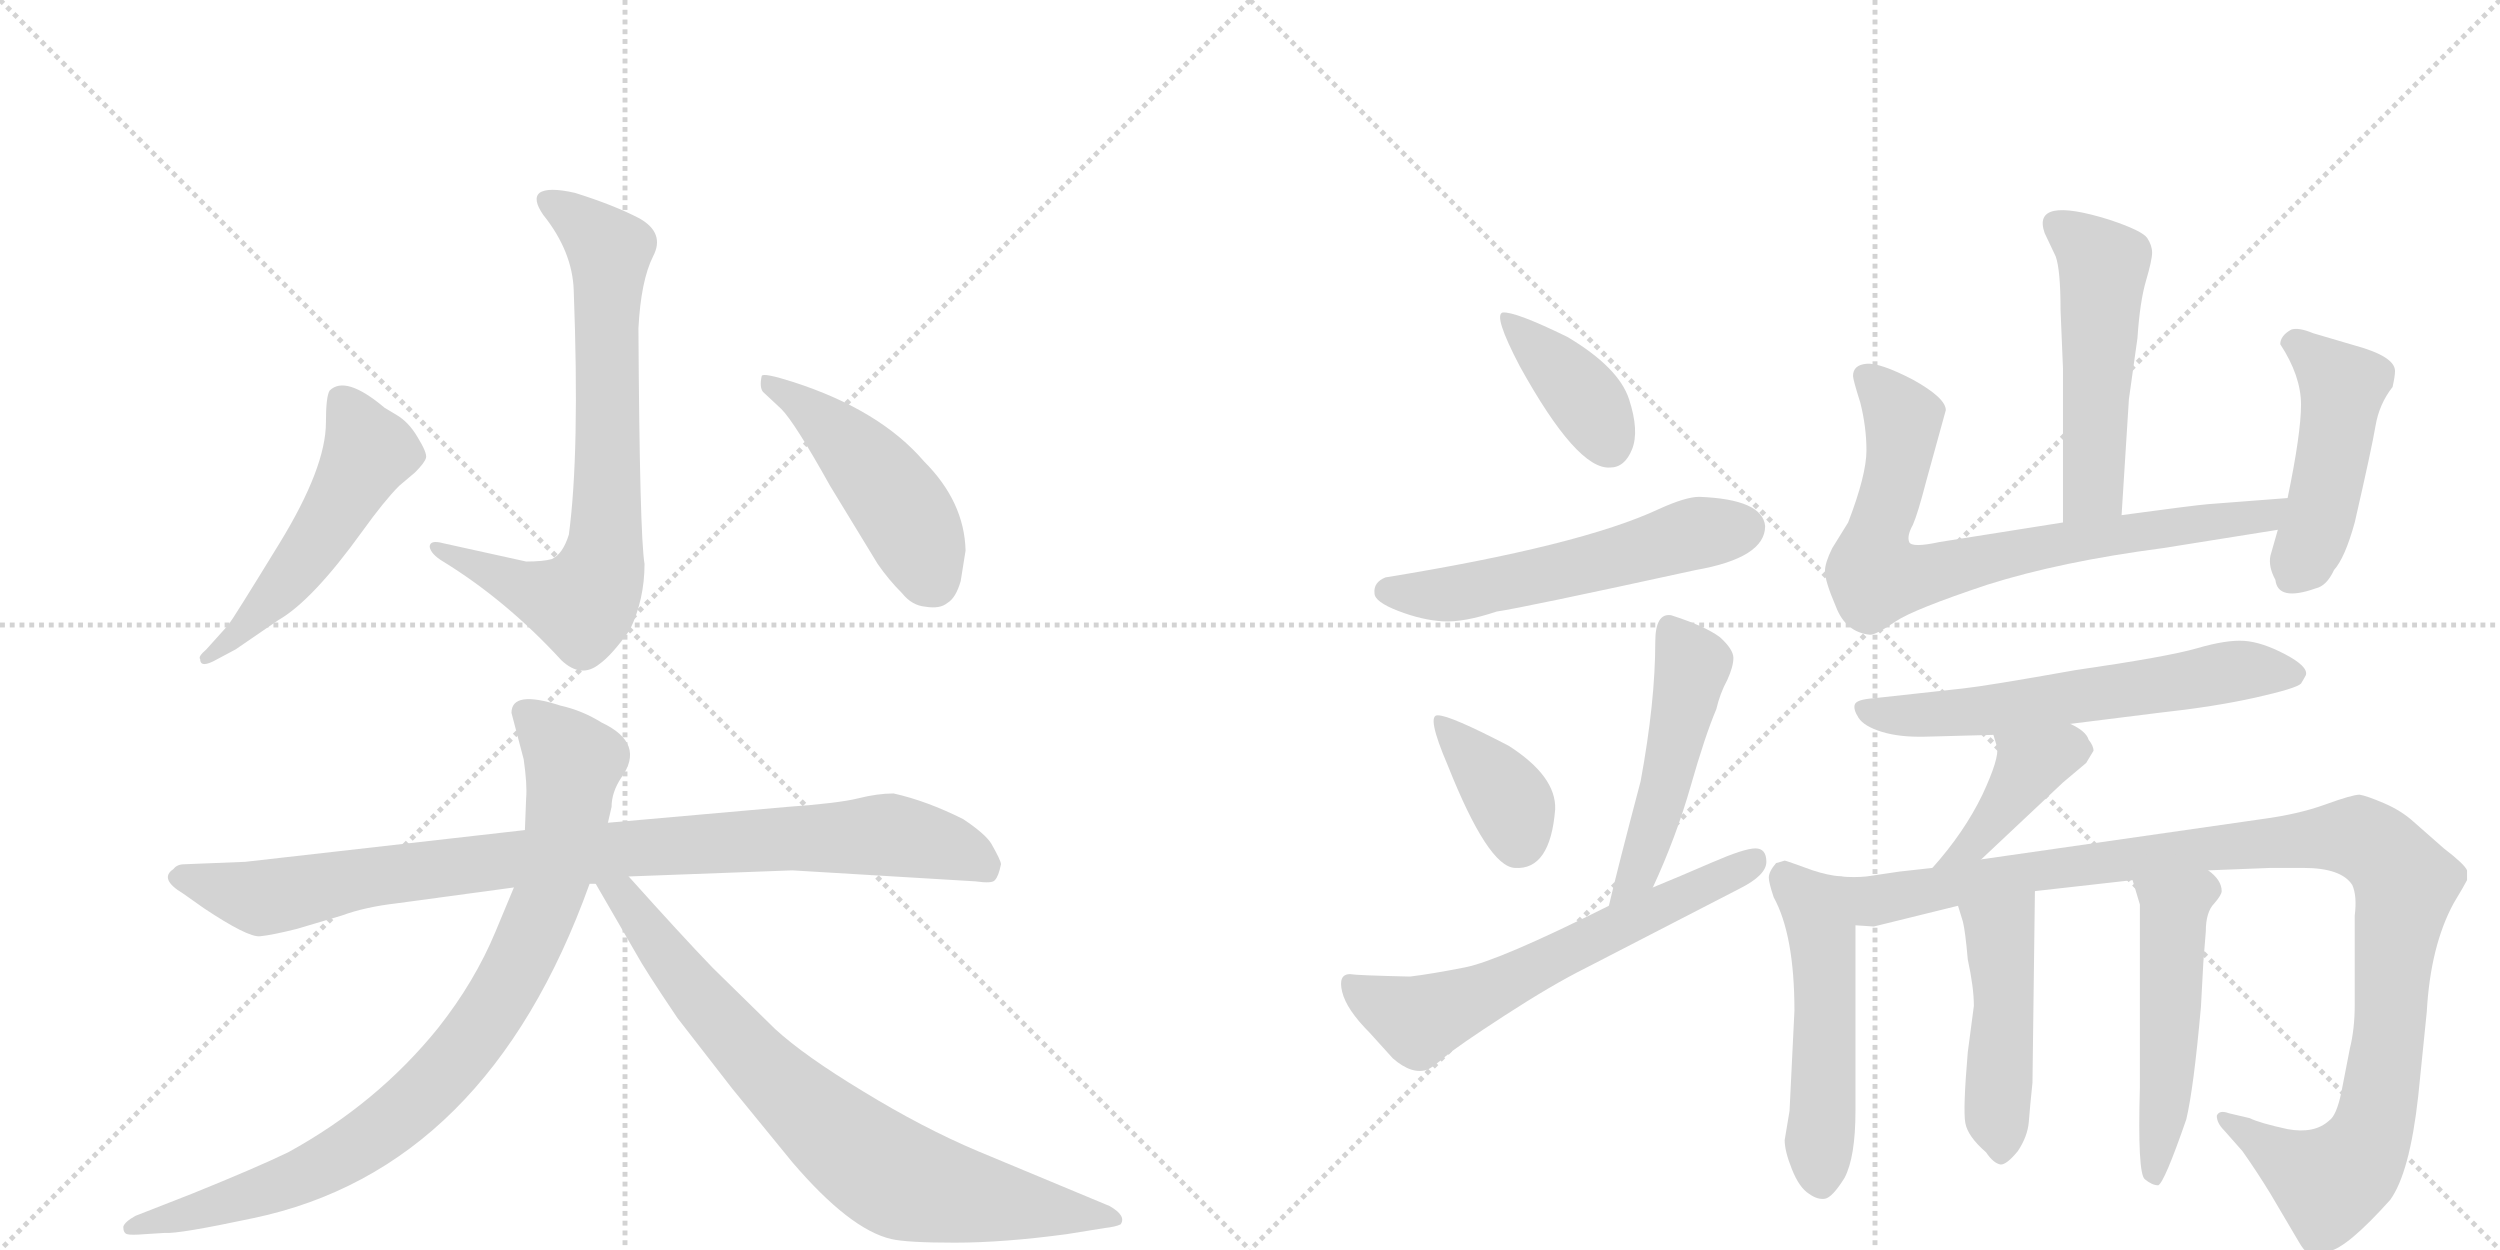 <svg version="1.1" viewBox="0 0 2048 1024" xmlns="http://www.w3.org/2000/svg">
  <g stroke="lightgray" stroke-dasharray="1,1" stroke-width="1" transform="scale(4, 4)">
    <line x1="0" y1="0" x2="256" y2="256"></line>
    <line x1="256" y1="0" x2="0" y2="256"></line>
    <line x1="128" y1="0" x2="128" y2="256"></line>
    <line x1="0" y1="128" x2="256" y2="128"></line>
    <line x1="256" y1="0" x2="512" y2="256"></line>
    <line x1="512" y1="0" x2="256" y2="256"></line>
    <line x1="384" y1="0" x2="384" y2="256"></line>
    <line x1="256" y1="128" x2="512" y2="128"></line>
  </g>
<g transform="scale(1, -1) translate(0, -850)">
   <style type="text/css">
    @keyframes keyframes0 {
      from {
       stroke: black;
       stroke-dashoffset: 742;
       stroke-width: 128;
       }
       71% {
       animation-timing-function: step-end;
       stroke: black;
       stroke-dashoffset: 0;
       stroke-width: 128;
       }
       to {
       stroke: black;
       stroke-width: 1024;
       }
       }
       #make-me-a-hanzi-animation-0 {
         animation: keyframes0 0.854s both;
         animation-delay: 0s;
         animation-timing-function: linear;
       }
    @keyframes keyframes1 {
      from {
       stroke: black;
       stroke-dashoffset: 520;
       stroke-width: 128;
       }
       63% {
       animation-timing-function: step-end;
       stroke: black;
       stroke-dashoffset: 0;
       stroke-width: 128;
       }
       to {
       stroke: black;
       stroke-width: 1024;
       }
       }
       #make-me-a-hanzi-animation-1 {
         animation: keyframes1 0.673s both;
         animation-delay: 0.854s;
         animation-timing-function: linear;
       }
    @keyframes keyframes2 {
      from {
       stroke: black;
       stroke-dashoffset: 473;
       stroke-width: 128;
       }
       61% {
       animation-timing-function: step-end;
       stroke: black;
       stroke-dashoffset: 0;
       stroke-width: 128;
       }
       to {
       stroke: black;
       stroke-width: 1024;
       }
       }
       #make-me-a-hanzi-animation-2 {
         animation: keyframes2 0.635s both;
         animation-delay: 1.527s;
         animation-timing-function: linear;
       }
    @keyframes keyframes3 {
      from {
       stroke: black;
       stroke-dashoffset: 926;
       stroke-width: 128;
       }
       75% {
       animation-timing-function: step-end;
       stroke: black;
       stroke-dashoffset: 0;
       stroke-width: 128;
       }
       to {
       stroke: black;
       stroke-width: 1024;
       }
       }
       #make-me-a-hanzi-animation-3 {
         animation: keyframes3 1.004s both;
         animation-delay: 2.162s;
         animation-timing-function: linear;
       }
    @keyframes keyframes4 {
      from {
       stroke: black;
       stroke-dashoffset: 880;
       stroke-width: 128;
       }
       74% {
       animation-timing-function: step-end;
       stroke: black;
       stroke-dashoffset: 0;
       stroke-width: 128;
       }
       to {
       stroke: black;
       stroke-width: 1024;
       }
       }
       #make-me-a-hanzi-animation-4 {
         animation: keyframes4 0.966s both;
         animation-delay: 3.166s;
         animation-timing-function: linear;
       }
    @keyframes keyframes5 {
      from {
       stroke: black;
       stroke-dashoffset: 775;
       stroke-width: 128;
       }
       72% {
       animation-timing-function: step-end;
       stroke: black;
       stroke-dashoffset: 0;
       stroke-width: 128;
       }
       to {
       stroke: black;
       stroke-width: 1024;
       }
       }
       #make-me-a-hanzi-animation-5 {
         animation: keyframes5 0.881s both;
         animation-delay: 4.132s;
         animation-timing-function: linear;
       }
    @keyframes keyframes6 {
      from {
       stroke: black;
       stroke-dashoffset: 390;
       stroke-width: 128;
       }
       56% {
       animation-timing-function: step-end;
       stroke: black;
       stroke-dashoffset: 0;
       stroke-width: 128;
       }
       to {
       stroke: black;
       stroke-width: 1024;
       }
       }
       #make-me-a-hanzi-animation-6 {
         animation: keyframes6 0.567s both;
         animation-delay: 5.012s;
         animation-timing-function: linear;
       }
    @keyframes keyframes7 {
      from {
       stroke: black;
       stroke-dashoffset: 554;
       stroke-width: 128;
       }
       64% {
       animation-timing-function: step-end;
       stroke: black;
       stroke-dashoffset: 0;
       stroke-width: 128;
       }
       to {
       stroke: black;
       stroke-width: 1024;
       }
       }
       #make-me-a-hanzi-animation-7 {
         animation: keyframes7 0.701s both;
         animation-delay: 5.58s;
         animation-timing-function: linear;
       }
    @keyframes keyframes8 {
      from {
       stroke: black;
       stroke-dashoffset: 374;
       stroke-width: 128;
       }
       55% {
       animation-timing-function: step-end;
       stroke: black;
       stroke-dashoffset: 0;
       stroke-width: 128;
       }
       to {
       stroke: black;
       stroke-width: 1024;
       }
       }
       #make-me-a-hanzi-animation-8 {
         animation: keyframes8 0.554s both;
         animation-delay: 6.281s;
         animation-timing-function: linear;
       }
    @keyframes keyframes9 {
      from {
       stroke: black;
       stroke-dashoffset: 491;
       stroke-width: 128;
       }
       62% {
       animation-timing-function: step-end;
       stroke: black;
       stroke-dashoffset: 0;
       stroke-width: 128;
       }
       to {
       stroke: black;
       stroke-width: 1024;
       }
       }
       #make-me-a-hanzi-animation-9 {
         animation: keyframes9 0.65s both;
         animation-delay: 6.835s;
         animation-timing-function: linear;
       }
    @keyframes keyframes10 {
      from {
       stroke: black;
       stroke-dashoffset: 621;
       stroke-width: 128;
       }
       67% {
       animation-timing-function: step-end;
       stroke: black;
       stroke-dashoffset: 0;
       stroke-width: 128;
       }
       to {
       stroke: black;
       stroke-width: 1024;
       }
       }
       #make-me-a-hanzi-animation-10 {
         animation: keyframes10 0.755s both;
         animation-delay: 7.485s;
         animation-timing-function: linear;
       }
    @keyframes keyframes11 {
      from {
       stroke: black;
       stroke-dashoffset: 519;
       stroke-width: 128;
       }
       63% {
       animation-timing-function: step-end;
       stroke: black;
       stroke-dashoffset: 0;
       stroke-width: 128;
       }
       to {
       stroke: black;
       stroke-width: 1024;
       }
       }
       #make-me-a-hanzi-animation-11 {
         animation: keyframes11 0.672s both;
         animation-delay: 8.24s;
         animation-timing-function: linear;
       }
    @keyframes keyframes12 {
      from {
       stroke: black;
       stroke-dashoffset: 774;
       stroke-width: 128;
       }
       72% {
       animation-timing-function: step-end;
       stroke: black;
       stroke-dashoffset: 0;
       stroke-width: 128;
       }
       to {
       stroke: black;
       stroke-width: 1024;
       }
       }
       #make-me-a-hanzi-animation-12 {
         animation: keyframes12 0.88s both;
         animation-delay: 8.912s;
         animation-timing-function: linear;
       }
    @keyframes keyframes13 {
      from {
       stroke: black;
       stroke-dashoffset: 471;
       stroke-width: 128;
       }
       61% {
       animation-timing-function: step-end;
       stroke: black;
       stroke-dashoffset: 0;
       stroke-width: 128;
       }
       to {
       stroke: black;
       stroke-width: 1024;
       }
       }
       #make-me-a-hanzi-animation-13 {
         animation: keyframes13 0.633s both;
         animation-delay: 9.792s;
         animation-timing-function: linear;
       }
    @keyframes keyframes14 {
      from {
       stroke: black;
       stroke-dashoffset: 613;
       stroke-width: 128;
       }
       67% {
       animation-timing-function: step-end;
       stroke: black;
       stroke-dashoffset: 0;
       stroke-width: 128;
       }
       to {
       stroke: black;
       stroke-width: 1024;
       }
       }
       #make-me-a-hanzi-animation-14 {
         animation: keyframes14 0.749s both;
         animation-delay: 10.425s;
         animation-timing-function: linear;
       }
    @keyframes keyframes15 {
      from {
       stroke: black;
       stroke-dashoffset: 409;
       stroke-width: 128;
       }
       57% {
       animation-timing-function: step-end;
       stroke: black;
       stroke-dashoffset: 0;
       stroke-width: 128;
       }
       to {
       stroke: black;
       stroke-width: 1024;
       }
       }
       #make-me-a-hanzi-animation-15 {
         animation: keyframes15 0.583s both;
         animation-delay: 11.174s;
         animation-timing-function: linear;
       }
    @keyframes keyframes16 {
      from {
       stroke: black;
       stroke-dashoffset: 520;
       stroke-width: 128;
       }
       63% {
       animation-timing-function: step-end;
       stroke: black;
       stroke-dashoffset: 0;
       stroke-width: 128;
       }
       to {
       stroke: black;
       stroke-width: 1024;
       }
       }
       #make-me-a-hanzi-animation-16 {
         animation: keyframes16 0.673s both;
         animation-delay: 11.757s;
         animation-timing-function: linear;
       }
    @keyframes keyframes17 {
      from {
       stroke: black;
       stroke-dashoffset: 1096;
       stroke-width: 128;
       }
       78% {
       animation-timing-function: step-end;
       stroke: black;
       stroke-dashoffset: 0;
       stroke-width: 128;
       }
       to {
       stroke: black;
       stroke-width: 1024;
       }
       }
       #make-me-a-hanzi-animation-17 {
         animation: keyframes17 1.142s both;
         animation-delay: 12.43s;
         animation-timing-function: linear;
       }
    @keyframes keyframes18 {
      from {
       stroke: black;
       stroke-dashoffset: 470;
       stroke-width: 128;
       }
       60% {
       animation-timing-function: step-end;
       stroke: black;
       stroke-dashoffset: 0;
       stroke-width: 128;
       }
       to {
       stroke: black;
       stroke-width: 1024;
       }
       }
       #make-me-a-hanzi-animation-18 {
         animation: keyframes18 0.632s both;
         animation-delay: 13.572s;
         animation-timing-function: linear;
       }
    @keyframes keyframes19 {
      from {
       stroke: black;
       stroke-dashoffset: 509;
       stroke-width: 128;
       }
       62% {
       animation-timing-function: step-end;
       stroke: black;
       stroke-dashoffset: 0;
       stroke-width: 128;
       }
       to {
       stroke: black;
       stroke-width: 1024;
       }
       }
       #make-me-a-hanzi-animation-19 {
         animation: keyframes19 0.664s both;
         animation-delay: 14.205s;
         animation-timing-function: linear;
       }
</style>
<path d="M 466 412 Q 461 396 452 392 Q 445 390 431 390 L 363 405 Q 352 408 352 402 Q 353 396 363 390 Q 415 358 460 309 Q 476 294 491 306 Q 501 313 516 334 Q 528 359 528 388 Q 524 412 523 581 Q 525 620 535 640 Q 545 659 524 671 Q 503 682 471 692 Q 449 697 442 692 Q 436 687 445 674 Q 469 644 470 612 Q 475 479 466 412 Z" fill="lightgray"></path> 
<path d="M 187 338 L 169 318 Q 162 312 164 310 Q 164 302 178 310 L 193 318 L 228 342 Q 256 358 297 415 Q 315 440 327 452 L 340 463 Q 348 471 349 475 Q 350 479 342 492 Q 335 504 325 510 L 315 516 Q 283 543 270 530 Q 267 525 267 504 Q 267 467 229 405 Q 191 343 187 338 Z" fill="lightgray"></path> 
<path d="M 624 542 Q 622 533 625 529 L 640 515 Q 651 504 680 452 L 719 388 Q 728 375 739 364 Q 747 354 758 353 Q 770 351 776 356 Q 783 360 787 374 L 791 399 Q 790 439 757 472 Q 721 514 650 537 Q 625 545 624 542 Z" fill="lightgray"></path> 
<path d="M 325 110 L 421 123 L 483 126 L 488 126 L 515 132 L 649 137 L 799 128 Q 813 126 815 129 Q 818 132 820 142 Q 820 145 812 159 Q 807 167 789 179 Q 759 194 732 200 Q 719 200 703 196 Q 687 192 645 189 L 498 176 L 430 170 L 201 144 L 151 142 Q 145 142 142 138 Q 130 130 150 118 L 167 106 Q 203 82 213 83 Q 223 84 243 89 L 280 100 Q 299 107 325 110 Z" fill="lightgray"></path> 
<path d="M 421 123 L 406 87 Q 389 46 359 8 Q 309 -54 236 -94 Q 209 -107 157 -128 L 111 -146 Q 102 -151 101 -155 Q 101 -160 104 -161 Q 107 -162 119 -161 L 135 -160 Q 146 -161 207 -148 Q 399 -108 483 126 L 498 176 L 501 189 Q 501 201 509 213 Q 529 241 493 258 Q 477 268 459 272 Q 419 285 419 266 L 429 228 Q 432 207 431 196 L 430 170 L 421 123 Z" fill="lightgray"></path> 
<path d="M 488 126 L 521 69 Q 528 56 555 16 L 600 -42 L 649 -102 Q 696 -157 730 -165 Q 743 -168 782 -168 Q 822 -168 874 -161 L 905 -156 Q 914 -155 918 -153 Q 923 -146 909 -138 L 801 -93 Q 756 -74 707 -44 Q 659 -15 635 7 L 584 57 Q 558 84 515 132 C 495 154 473 152 488 126 Z" fill="lightgray"></path> 
<path d="M 1231 594 Q 1223 592 1245 550 Q 1292 465 1319 467 Q 1331 467 1337 482 Q 1343 497 1334.5 523 Q 1326 549 1284 574 Q 1241 595 1231 594 Z" fill="lightgray"></path> 
<path d="M 1392 443 Q 1381 443 1359 433 Q 1295 403 1135 377 Q 1125 373 1126 364 Q 1126 357 1145.5 349.5 Q 1165 342 1182 341 Q 1199 340 1226 349 Q 1247 352 1389 383 Q 1446 393 1446 419 Q 1444 441 1392 443 Z" fill="lightgray"></path> 
<path d="M 1178 264 Q 1168 265 1186 223 Q 1219 140 1241 139 Q 1270 137 1274 187 Q 1275 214 1236 239 Q 1188 264 1178 264 Z" fill="lightgray"></path> 
<path d="M 1354 123 Q 1373 164 1385 206 Q 1397 248 1406 269 Q 1409 282 1415 293 Q 1420 304 1420 311 Q 1420 318 1409 328 Q 1397 337 1369 346 Q 1356 348 1356 324 Q 1356 275 1344 210 Q 1325 138 1318 108 C 1311 79 1342 96 1354 123 Z" fill="lightgray"></path> 
<path d="M 1425 122 Q 1447 133 1447 144 Q 1447 155 1438 155 Q 1429 155 1402.5 143.5 Q 1376 132 1354 123 L 1318 108 Q 1228 63 1200 57.5 Q 1172 52 1155 50 Q 1111 51 1106 52 Q 1096 52 1099.5 37.5 Q 1103 23 1122 4 L 1141 -17 Q 1157 -31 1170 -26 Q 1174 -24 1184 -15.5 Q 1194 -7 1232.5 18 Q 1271 43 1299 57 L 1425 122 Z" fill="lightgray"></path> 
<path d="M 1738 428 L 1744 523 L 1751 573 Q 1753 603 1758 620 Q 1763 637 1763 643 Q 1763 649 1759 655 Q 1755 661 1728 670 Q 1664 690 1675 659 L 1684 640 Q 1688 629 1688 596 L 1690 548 L 1690 422 C 1690 392 1736 398 1738 428 Z" fill="lightgray"></path> 
<path d="M 1874 442 L 1809 437 Q 1797 436 1738 428 L 1690 422 L 1589 406 Q 1566 401 1564 406 Q 1562 411 1567 420 Q 1571 429 1578 456 L 1594 514 Q 1594 524 1567 539 Q 1540 553 1529 552 Q 1518 551 1518 542 Q 1518 539 1524 520 Q 1529 500 1529 481 Q 1529 461 1514 422 L 1501 401 Q 1495 389 1495 382 Q 1495 374 1504 353 Q 1512 332 1532 330 Q 1537 330 1553 341 Q 1568 351 1628 371 Q 1688 390 1772 401 L 1866 416 C 1896 421 1904 444 1874 442 Z" fill="lightgray"></path> 
<path d="M 1866 416 L 1860 395 Q 1858 386 1864 375 Q 1866 357 1897 368 Q 1906 370 1912 383 Q 1921 393 1929 422 Q 1943 483 1946 501 Q 1949 519 1960 533 Q 1962 542 1962 546 Q 1962 558 1929 567 L 1895 577 Q 1883 582 1877 580 Q 1868 575 1868 568 Q 1885 542 1885 518.5 Q 1885 495 1874 442 L 1866 416 Z" fill="lightgray"></path> 
<path d="M 1696 257 L 1768 266 Q 1814 271 1847.5 278.5 Q 1881 286 1885 290 Q 1888 295 1889 297 Q 1891 304 1872 314 Q 1853 324 1838.5 325 Q 1824 326 1800 319 Q 1776 312 1700 301 Q 1627 288 1608 286 L 1535 278 Q 1521 277 1519.5 273 Q 1518 269 1522.5 262 Q 1527 255 1541.5 250.5 Q 1556 246 1577 246.5 Q 1598 247 1633 248 L 1696 257 Z" fill="lightgray"></path> 
<path d="M 1623 146 L 1690 209 L 1709 225 L 1715 235 Q 1715 239 1711 244 Q 1709 251 1696 257 C 1669 271 1624 277 1633 248 L 1636 238 Q 1638 229 1624 199 Q 1609 168 1583 139 C 1563 116 1601 125 1623 146 Z" fill="lightgray"></path> 
<path d="M 1508 132 Q 1497 133 1485 137 Q 1463 145 1462 145 Q 1459 144 1455 143 Q 1449 136 1449 131 Q 1449 127 1453 115 Q 1470 84 1470 22 L 1466 -60 L 1462 -84 Q 1462 -93 1468 -108 Q 1474 -123 1482 -128 Q 1489 -133 1495 -132 Q 1501 -131 1511 -115 Q 1520 -98 1520 -60 L 1520 92 C 1520 122 1520 130 1508 132 Z" fill="lightgray"></path> 
<path d="M 1809 137 L 1860 139 L 1887 139 Q 1918 139 1927 125 Q 1931 116 1929 100 L 1929 27 Q 1929 7 1925 -9 L 1918 -45 Q 1914 -64 1908 -68 Q 1896 -79 1874 -75 Q 1851 -70 1843 -66 L 1826 -62 Q 1818 -59 1816 -64 Q 1816 -70 1822 -76 L 1837 -93 Q 1849 -110 1860 -128 L 1883 -167 Q 1887 -174 1890 -176 Q 1893 -178 1908 -175 Q 1923 -172 1958 -133 Q 1974 -111 1981 -48 L 1988 21 Q 1991 75 2010 110 Q 2019 125 2021 129 L 2021 137 Q 2019 142 2002 155 L 1977 177 Q 1967 186 1953 192 Q 1939 198 1933 199 Q 1927 199 1905 191 Q 1883 183 1853 179 L 1623 146 L 1583 139 L 1556 136 L 1529 132 Q 1519 131 1508 132 C 1478 131 1490 90 1520 92 L 1535 91 L 1604 108 L 1667 120 L 1747 129 L 1809 137 Z" fill="lightgray"></path> 
<path d="M 1604 108 L 1608 95 Q 1610 87 1612 64 Q 1617 41 1617 26 L 1612 -12 Q 1608 -59 1610 -70 Q 1612 -81 1627 -94 Q 1633 -103 1639 -104 Q 1644 -104 1653 -93 Q 1661 -81 1662 -69 Q 1663 -56 1665 -37 L 1667 120 C 1667 150 1595 137 1604 108 Z" fill="lightgray"></path> 
<path d="M 1747 129 L 1753 109 L 1753 -41 Q 1751 -111 1757 -116 Q 1763 -121 1768 -121 Q 1773 -119 1791 -67 Q 1797 -42 1803 25 L 1805 62 L 1807 87 Q 1807 103 1814 110 Q 1820 117 1820 120 Q 1820 129 1809 137 C 1787 157 1738 158 1747 129 Z" fill="lightgray"></path> 
      <clipPath id="make-me-a-hanzi-clip-0">
      <path d="M 466 412 Q 461 396 452 392 Q 445 390 431 390 L 363 405 Q 352 408 352 402 Q 353 396 363 390 Q 415 358 460 309 Q 476 294 491 306 Q 501 313 516 334 Q 528 359 528 388 Q 524 412 523 581 Q 525 620 535 640 Q 545 659 524 671 Q 503 682 471 692 Q 449 697 442 692 Q 436 687 445 674 Q 469 644 470 612 Q 475 479 466 412 Z" fill="lightgray"></path>
      </clipPath>
      <path clip-path="url(#make-me-a-hanzi-clip-0)" d="M 449 686 L 499 644 L 498 448 L 489 373 L 477 355 L 471 355 L 358 401 " fill="none" id="make-me-a-hanzi-animation-0" stroke-dasharray="614 1228" stroke-linecap="round"></path>

      <clipPath id="make-me-a-hanzi-clip-1">
      <path d="M 187 338 L 169 318 Q 162 312 164 310 Q 164 302 178 310 L 193 318 L 228 342 Q 256 358 297 415 Q 315 440 327 452 L 340 463 Q 348 471 349 475 Q 350 479 342 492 Q 335 504 325 510 L 315 516 Q 283 543 270 530 Q 267 525 267 504 Q 267 467 229 405 Q 191 343 187 338 Z" fill="lightgray"></path>
      </clipPath>
      <path clip-path="url(#make-me-a-hanzi-clip-1)" d="M 279 523 L 302 480 L 252 395 L 194 329 L 171 311 " fill="none" id="make-me-a-hanzi-animation-1" stroke-dasharray="392 784" stroke-linecap="round"></path>

      <clipPath id="make-me-a-hanzi-clip-2">
      <path d="M 624 542 Q 622 533 625 529 L 640 515 Q 651 504 680 452 L 719 388 Q 728 375 739 364 Q 747 354 758 353 Q 770 351 776 356 Q 783 360 787 374 L 791 399 Q 790 439 757 472 Q 721 514 650 537 Q 625 545 624 542 Z" fill="lightgray"></path>
      </clipPath>
      <path clip-path="url(#make-me-a-hanzi-clip-2)" d="M 628 536 L 668 511 L 718 460 L 744 424 L 764 374 " fill="none" id="make-me-a-hanzi-animation-2" stroke-dasharray="345 690" stroke-linecap="round"></path>

      <clipPath id="make-me-a-hanzi-clip-3">
      <path d="M 325 110 L 421 123 L 483 126 L 488 126 L 515 132 L 649 137 L 799 128 Q 813 126 815 129 Q 818 132 820 142 Q 820 145 812 159 Q 807 167 789 179 Q 759 194 732 200 Q 719 200 703 196 Q 687 192 645 189 L 498 176 L 430 170 L 201 144 L 151 142 Q 145 142 142 138 Q 130 130 150 118 L 167 106 Q 203 82 213 83 Q 223 84 243 89 L 280 100 Q 299 107 325 110 Z" fill="lightgray"></path>
      </clipPath>
      <path clip-path="url(#make-me-a-hanzi-clip-3)" d="M 149 129 L 212 115 L 425 147 L 717 166 L 770 158 L 809 139 " fill="none" id="make-me-a-hanzi-animation-3" stroke-dasharray="798 1596" stroke-linecap="round"></path>

      <clipPath id="make-me-a-hanzi-clip-4">
      <path d="M 421 123 L 406 87 Q 389 46 359 8 Q 309 -54 236 -94 Q 209 -107 157 -128 L 111 -146 Q 102 -151 101 -155 Q 101 -160 104 -161 Q 107 -162 119 -161 L 135 -160 Q 146 -161 207 -148 Q 399 -108 483 126 L 498 176 L 501 189 Q 501 201 509 213 Q 529 241 493 258 Q 477 268 459 272 Q 419 285 419 266 L 429 228 Q 432 207 431 196 L 430 170 L 421 123 Z" fill="lightgray"></path>
      </clipPath>
      <path clip-path="url(#make-me-a-hanzi-clip-4)" d="M 432 265 L 470 225 L 462 166 L 440 92 L 392 5 L 322 -69 L 276 -99 L 193 -134 L 110 -154 " fill="none" id="make-me-a-hanzi-animation-4" stroke-dasharray="752 1504" stroke-linecap="round"></path>

      <clipPath id="make-me-a-hanzi-clip-5">
      <path d="M 488 126 L 521 69 Q 528 56 555 16 L 600 -42 L 649 -102 Q 696 -157 730 -165 Q 743 -168 782 -168 Q 822 -168 874 -161 L 905 -156 Q 914 -155 918 -153 Q 923 -146 909 -138 L 801 -93 Q 756 -74 707 -44 Q 659 -15 635 7 L 584 57 Q 558 84 515 132 C 495 154 473 152 488 126 Z" fill="lightgray"></path>
      </clipPath>
      <path clip-path="url(#make-me-a-hanzi-clip-5)" d="M 496 123 L 511 116 L 568 38 L 629 -29 L 722 -108 L 773 -127 L 910 -149 " fill="none" id="make-me-a-hanzi-animation-5" stroke-dasharray="647 1294" stroke-linecap="round"></path>

      <clipPath id="make-me-a-hanzi-clip-6">
      <path d="M 1231 594 Q 1223 592 1245 550 Q 1292 465 1319 467 Q 1331 467 1337 482 Q 1343 497 1334.5 523 Q 1326 549 1284 574 Q 1241 595 1231 594 Z" fill="lightgray"></path>
      </clipPath>
      <path clip-path="url(#make-me-a-hanzi-clip-6)" d="M 1234 590 L 1296 527 L 1318 487 " fill="none" id="make-me-a-hanzi-animation-6" stroke-dasharray="262 524" stroke-linecap="round"></path>

      <clipPath id="make-me-a-hanzi-clip-7">
      <path d="M 1392 443 Q 1381 443 1359 433 Q 1295 403 1135 377 Q 1125 373 1126 364 Q 1126 357 1145.5 349.5 Q 1165 342 1182 341 Q 1199 340 1226 349 Q 1247 352 1389 383 Q 1446 393 1446 419 Q 1444 441 1392 443 Z" fill="lightgray"></path>
      </clipPath>
      <path clip-path="url(#make-me-a-hanzi-clip-7)" d="M 1137 366 L 1198 364 L 1377 410 L 1429 418 " fill="none" id="make-me-a-hanzi-animation-7" stroke-dasharray="426 852" stroke-linecap="round"></path>

      <clipPath id="make-me-a-hanzi-clip-8">
      <path d="M 1178 264 Q 1168 265 1186 223 Q 1219 140 1241 139 Q 1270 137 1274 187 Q 1275 214 1236 239 Q 1188 264 1178 264 Z" fill="lightgray"></path>
      </clipPath>
      <path clip-path="url(#make-me-a-hanzi-clip-8)" d="M 1181 258 L 1233 200 L 1244 161 " fill="none" id="make-me-a-hanzi-animation-8" stroke-dasharray="246 492" stroke-linecap="round"></path>

      <clipPath id="make-me-a-hanzi-clip-9">
      <path d="M 1354 123 Q 1373 164 1385 206 Q 1397 248 1406 269 Q 1409 282 1415 293 Q 1420 304 1420 311 Q 1420 318 1409 328 Q 1397 337 1369 346 Q 1356 348 1356 324 Q 1356 275 1344 210 Q 1325 138 1318 108 C 1311 79 1342 96 1354 123 Z" fill="lightgray"></path>
      </clipPath>
      <path clip-path="url(#make-me-a-hanzi-clip-9)" d="M 1370 330 L 1386 304 L 1382 283 L 1352 164 L 1342 135 L 1324 112 " fill="none" id="make-me-a-hanzi-animation-9" stroke-dasharray="363 726" stroke-linecap="round"></path>

      <clipPath id="make-me-a-hanzi-clip-10">
      <path d="M 1425 122 Q 1447 133 1447 144 Q 1447 155 1438 155 Q 1429 155 1402.5 143.5 Q 1376 132 1354 123 L 1318 108 Q 1228 63 1200 57.5 Q 1172 52 1155 50 Q 1111 51 1106 52 Q 1096 52 1099.5 37.5 Q 1103 23 1122 4 L 1141 -17 Q 1157 -31 1170 -26 Q 1174 -24 1184 -15.5 Q 1194 -7 1232.5 18 Q 1271 43 1299 57 L 1425 122 Z" fill="lightgray"></path>
      </clipPath>
      <path clip-path="url(#make-me-a-hanzi-clip-10)" d="M 1108 43 L 1162 14 L 1436 144 " fill="none" id="make-me-a-hanzi-animation-10" stroke-dasharray="493 986" stroke-linecap="round"></path>

      <clipPath id="make-me-a-hanzi-clip-11">
      <path d="M 1738 428 L 1744 523 L 1751 573 Q 1753 603 1758 620 Q 1763 637 1763 643 Q 1763 649 1759 655 Q 1755 661 1728 670 Q 1664 690 1675 659 L 1684 640 Q 1688 629 1688 596 L 1690 548 L 1690 422 C 1690 392 1736 398 1738 428 Z" fill="lightgray"></path>
      </clipPath>
      <path clip-path="url(#make-me-a-hanzi-clip-11)" d="M 1684 666 L 1709 651 L 1723 633 L 1715 450 L 1695 430 " fill="none" id="make-me-a-hanzi-animation-11" stroke-dasharray="391 782" stroke-linecap="round"></path>

      <clipPath id="make-me-a-hanzi-clip-12">
      <path d="M 1874 442 L 1809 437 Q 1797 436 1738 428 L 1690 422 L 1589 406 Q 1566 401 1564 406 Q 1562 411 1567 420 Q 1571 429 1578 456 L 1594 514 Q 1594 524 1567 539 Q 1540 553 1529 552 Q 1518 551 1518 542 Q 1518 539 1524 520 Q 1529 500 1529 481 Q 1529 461 1514 422 L 1501 401 Q 1495 389 1495 382 Q 1495 374 1504 353 Q 1512 332 1532 330 Q 1537 330 1553 341 Q 1568 351 1628 371 Q 1688 390 1772 401 L 1866 416 C 1896 421 1904 444 1874 442 Z" fill="lightgray"></path>
      </clipPath>
      <path clip-path="url(#make-me-a-hanzi-clip-12)" d="M 1529 541 L 1549 521 L 1559 500 L 1535 402 L 1536 377 L 1563 376 L 1751 416 L 1855 427 L 1868 437 " fill="none" id="make-me-a-hanzi-animation-12" stroke-dasharray="646 1292" stroke-linecap="round"></path>

      <clipPath id="make-me-a-hanzi-clip-13">
      <path d="M 1866 416 L 1860 395 Q 1858 386 1864 375 Q 1866 357 1897 368 Q 1906 370 1912 383 Q 1921 393 1929 422 Q 1943 483 1946 501 Q 1949 519 1960 533 Q 1962 542 1962 546 Q 1962 558 1929 567 L 1895 577 Q 1883 582 1877 580 Q 1868 575 1868 568 Q 1885 542 1885 518.5 Q 1885 495 1874 442 L 1866 416 Z" fill="lightgray"></path>
      </clipPath>
      <path clip-path="url(#make-me-a-hanzi-clip-13)" d="M 1881 567 L 1919 532 L 1904 438 L 1876 376 " fill="none" id="make-me-a-hanzi-animation-13" stroke-dasharray="343 686" stroke-linecap="round"></path>

      <clipPath id="make-me-a-hanzi-clip-14">
      <path d="M 1696 257 L 1768 266 Q 1814 271 1847.5 278.5 Q 1881 286 1885 290 Q 1888 295 1889 297 Q 1891 304 1872 314 Q 1853 324 1838.5 325 Q 1824 326 1800 319 Q 1776 312 1700 301 Q 1627 288 1608 286 L 1535 278 Q 1521 277 1519.5 273 Q 1518 269 1522.5 262 Q 1527 255 1541.5 250.5 Q 1556 246 1577 246.5 Q 1598 247 1633 248 L 1696 257 Z" fill="lightgray"></path>
      </clipPath>
      <path clip-path="url(#make-me-a-hanzi-clip-14)" d="M 1526 269 L 1550 264 L 1624 267 L 1834 301 L 1880 298 " fill="none" id="make-me-a-hanzi-animation-14" stroke-dasharray="485 970" stroke-linecap="round"></path>

      <clipPath id="make-me-a-hanzi-clip-15">
      <path d="M 1623 146 L 1690 209 L 1709 225 L 1715 235 Q 1715 239 1711 244 Q 1709 251 1696 257 C 1669 271 1624 277 1633 248 L 1636 238 Q 1638 229 1624 199 Q 1609 168 1583 139 C 1563 116 1601 125 1623 146 Z" fill="lightgray"></path>
      </clipPath>
      <path clip-path="url(#make-me-a-hanzi-clip-15)" d="M 1703 235 L 1691 236 L 1664 223 L 1614 157 L 1589 144 " fill="none" id="make-me-a-hanzi-animation-15" stroke-dasharray="281 562" stroke-linecap="round"></path>

      <clipPath id="make-me-a-hanzi-clip-16">
      <path d="M 1508 132 Q 1497 133 1485 137 Q 1463 145 1462 145 Q 1459 144 1455 143 Q 1449 136 1449 131 Q 1449 127 1453 115 Q 1470 84 1470 22 L 1466 -60 L 1462 -84 Q 1462 -93 1468 -108 Q 1474 -123 1482 -128 Q 1489 -133 1495 -132 Q 1501 -131 1511 -115 Q 1520 -98 1520 -60 L 1520 92 C 1520 122 1520 130 1508 132 Z" fill="lightgray"></path>
      </clipPath>
      <path clip-path="url(#make-me-a-hanzi-clip-16)" d="M 1462 133 L 1486 108 L 1493 84 L 1491 -120 " fill="none" id="make-me-a-hanzi-animation-16" stroke-dasharray="392 784" stroke-linecap="round"></path>

      <clipPath id="make-me-a-hanzi-clip-17">
      <path d="M 1809 137 L 1860 139 L 1887 139 Q 1918 139 1927 125 Q 1931 116 1929 100 L 1929 27 Q 1929 7 1925 -9 L 1918 -45 Q 1914 -64 1908 -68 Q 1896 -79 1874 -75 Q 1851 -70 1843 -66 L 1826 -62 Q 1818 -59 1816 -64 Q 1816 -70 1822 -76 L 1837 -93 Q 1849 -110 1860 -128 L 1883 -167 Q 1887 -174 1890 -176 Q 1893 -178 1908 -175 Q 1923 -172 1958 -133 Q 1974 -111 1981 -48 L 1988 21 Q 1991 75 2010 110 Q 2019 125 2021 129 L 2021 137 Q 2019 142 2002 155 L 1977 177 Q 1967 186 1953 192 Q 1939 198 1933 199 Q 1927 199 1905 191 Q 1883 183 1853 179 L 1623 146 L 1583 139 L 1556 136 L 1529 132 Q 1519 131 1508 132 C 1478 131 1490 90 1520 92 L 1535 91 L 1604 108 L 1667 120 L 1747 129 L 1809 137 Z" fill="lightgray"></path>
      </clipPath>
      <path clip-path="url(#make-me-a-hanzi-clip-17)" d="M 1513 126 L 1539 113 L 1663 137 L 1833 158 L 1924 165 L 1944 158 L 1970 122 L 1949 -54 L 1934 -96 L 1908 -119 L 1822 -68 " fill="none" id="make-me-a-hanzi-animation-17" stroke-dasharray="968 1936" stroke-linecap="round"></path>

      <clipPath id="make-me-a-hanzi-clip-18">
      <path d="M 1604 108 L 1608 95 Q 1610 87 1612 64 Q 1617 41 1617 26 L 1612 -12 Q 1608 -59 1610 -70 Q 1612 -81 1627 -94 Q 1633 -103 1639 -104 Q 1644 -104 1653 -93 Q 1661 -81 1662 -69 Q 1663 -56 1665 -37 L 1667 120 C 1667 150 1595 137 1604 108 Z" fill="lightgray"></path>
      </clipPath>
      <path clip-path="url(#make-me-a-hanzi-clip-18)" d="M 1662 112 L 1638 86 L 1638 -93 " fill="none" id="make-me-a-hanzi-animation-18" stroke-dasharray="342 684" stroke-linecap="round"></path>

      <clipPath id="make-me-a-hanzi-clip-19">
      <path d="M 1747 129 L 1753 109 L 1753 -41 Q 1751 -111 1757 -116 Q 1763 -121 1768 -121 Q 1773 -119 1791 -67 Q 1797 -42 1803 25 L 1805 62 L 1807 87 Q 1807 103 1814 110 Q 1820 117 1820 120 Q 1820 129 1809 137 C 1787 157 1738 158 1747 129 Z" fill="lightgray"></path>
      </clipPath>
      <path clip-path="url(#make-me-a-hanzi-clip-19)" d="M 1755 126 L 1773 114 L 1781 97 L 1775 -36 L 1764 -115 " fill="none" id="make-me-a-hanzi-animation-19" stroke-dasharray="381 762" stroke-linecap="round"></path>

</g>
</svg>

